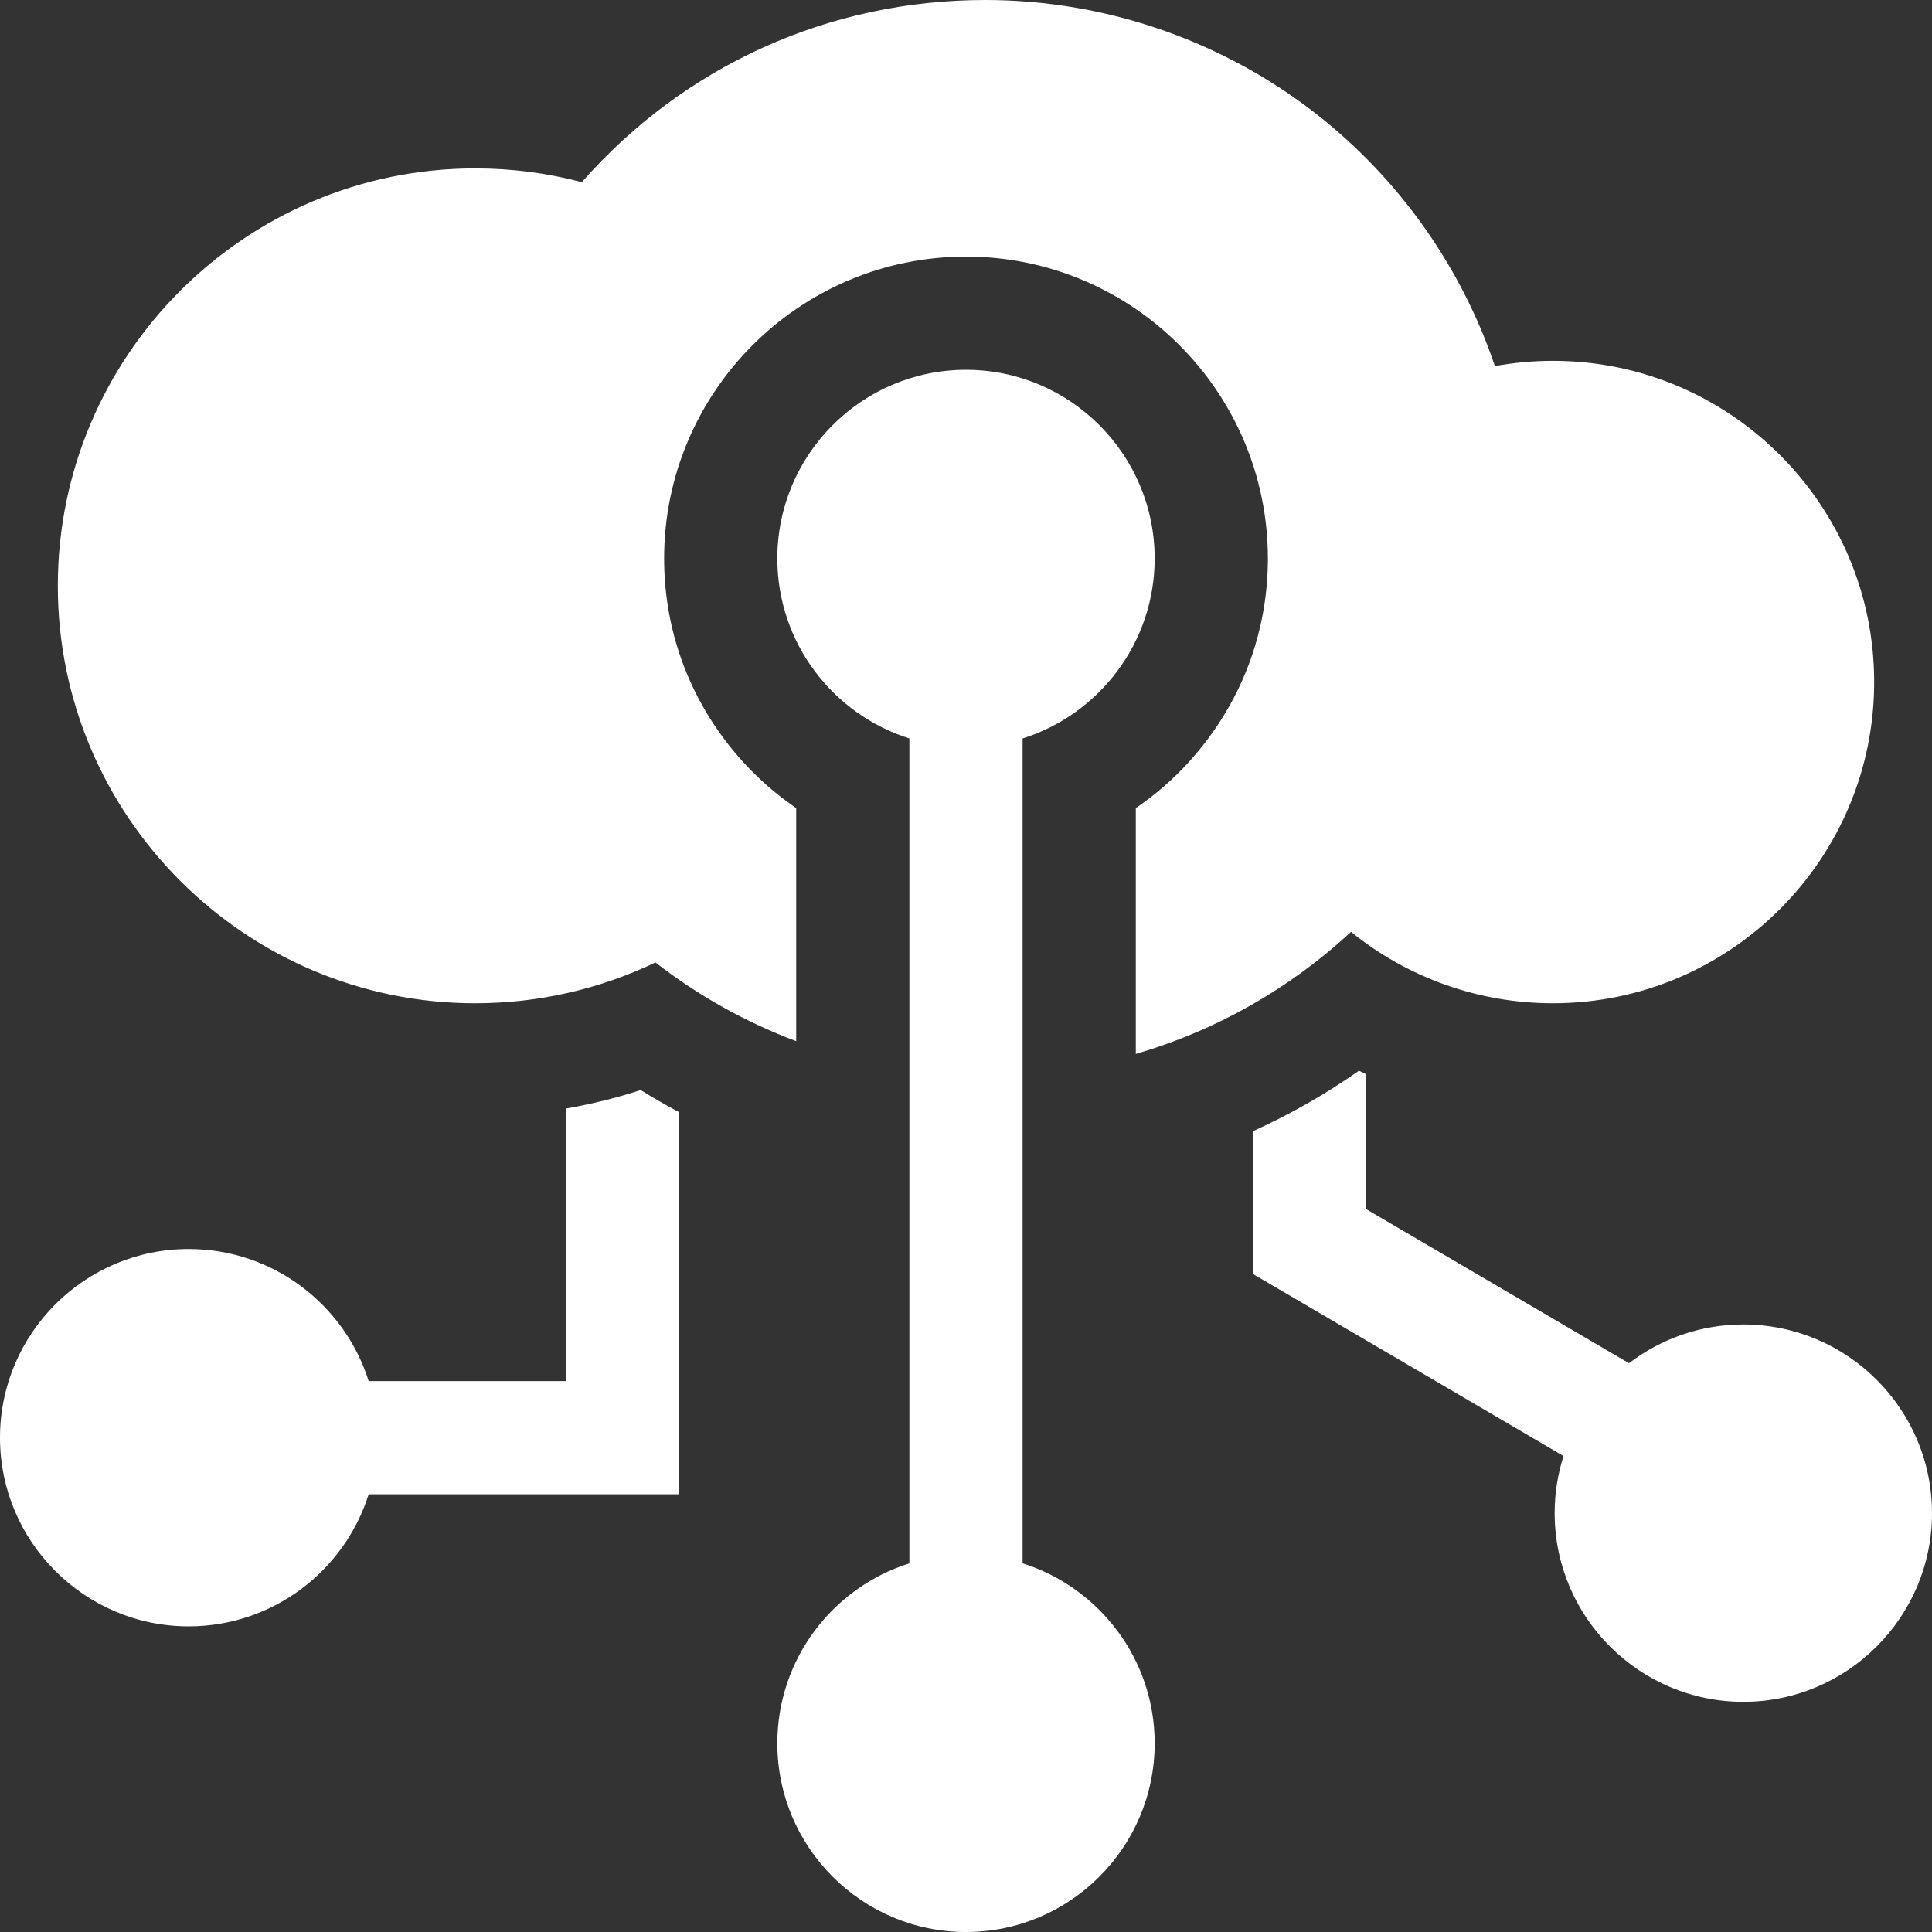 <?xml version="1.0" encoding="utf-8"?>
<!-- Generator: Adobe Illustrator 16.0.0, SVG Export Plug-In . SVG Version: 6.00 Build 0)  -->
<!DOCTYPE svg PUBLIC "-//W3C//DTD SVG 1.1//EN" "http://www.w3.org/Graphics/SVG/1.1/DTD/svg11.dtd">
<svg version="1.1" id="Layer_1" xmlns="http://www.w3.org/2000/svg" xmlns:xlink="http://www.w3.org/1999/xlink" x="0px" y="0px"
	 width="512px" height="512px" viewBox="0 0 512 512" enable-background="new 0 0 512 512" xml:space="preserve">
<rect x="0" y="0" width="512" height="512" fill="#333333" stroke="none"/>
<path fill="#FFFFFF" d="M271,414.301V195.699c20.266-6.387,35-25.352,35-47.699c0-27.57-22.43-50-50-50s-50,22.43-50,50
	c0,22.348,14.734,41.313,35,47.699v218.602c-20.266,6.387-35,25.352-35,47.699c0,27.57,22.43,50,50,50s50-22.43,50-50
	C306,439.652,291.266,420.688,271,414.301z"/>
<path fill="#FFFFFF" d="M125.949,265.875c16.605,0,32.918-3.715,47.754-10.816c11.383,8.848,23.961,15.852,37.297,20.859v-61.766
	c-7.289-4.961-13.746-11.145-19.145-18.379C181.484,181.871,176,165.352,176,148c0-44.113,35.887-80,80-80s80,35.887,80,80
	c0,17.352-5.484,33.871-15.855,47.773c-5.398,7.234-11.855,13.414-19.145,18.379v65.152c21.156-6.172,40.703-17.199,57.031-32.355
	c15.023,12.164,33.824,18.926,53.52,18.926c46.938,0,85.125-38.188,85.125-85.125s-38.188-85.125-85.125-85.125
	c-5.195,0-10.336,0.469-15.387,1.395c-8.523-25.242-24.129-47.891-44.953-64.91C325.879,11.402,293.875,0,261.102,0
	c-41.445,0-79.84,17.465-106.91,48.273c-9.184-2.426-18.645-3.648-28.242-3.648c-60.996,0-110.625,49.625-110.625,110.625
	S64.949,265.875,125.949,265.875z"/>
<path fill="#FFFFFF" d="M150,293.766V366H97.699C91.313,345.734,72.348,331,50,331c-27.57,0-50,22.43-50,50s22.43,50,50,50
	c22.348,0,41.313-14.734,47.699-35H180V294.754c-3.465-1.848-6.879-3.801-10.211-5.887C163.328,290.98,156.703,292.602,150,293.766z
	"/>
<path fill="#FFFFFF" d="M462,351c-11.387,0-21.887,3.832-30.301,10.266L362,320.406v-35.762c-0.621-0.297-1.242-0.59-1.859-0.895
	c-8.895,6.25-18.316,11.609-28.141,16.043v37.801l82.348,48.273C412.828,390.645,412,395.727,412,401c0,27.57,22.43,50,50,50
	s50-22.43,50-50S489.57,351,462,351z"/>
</svg>
